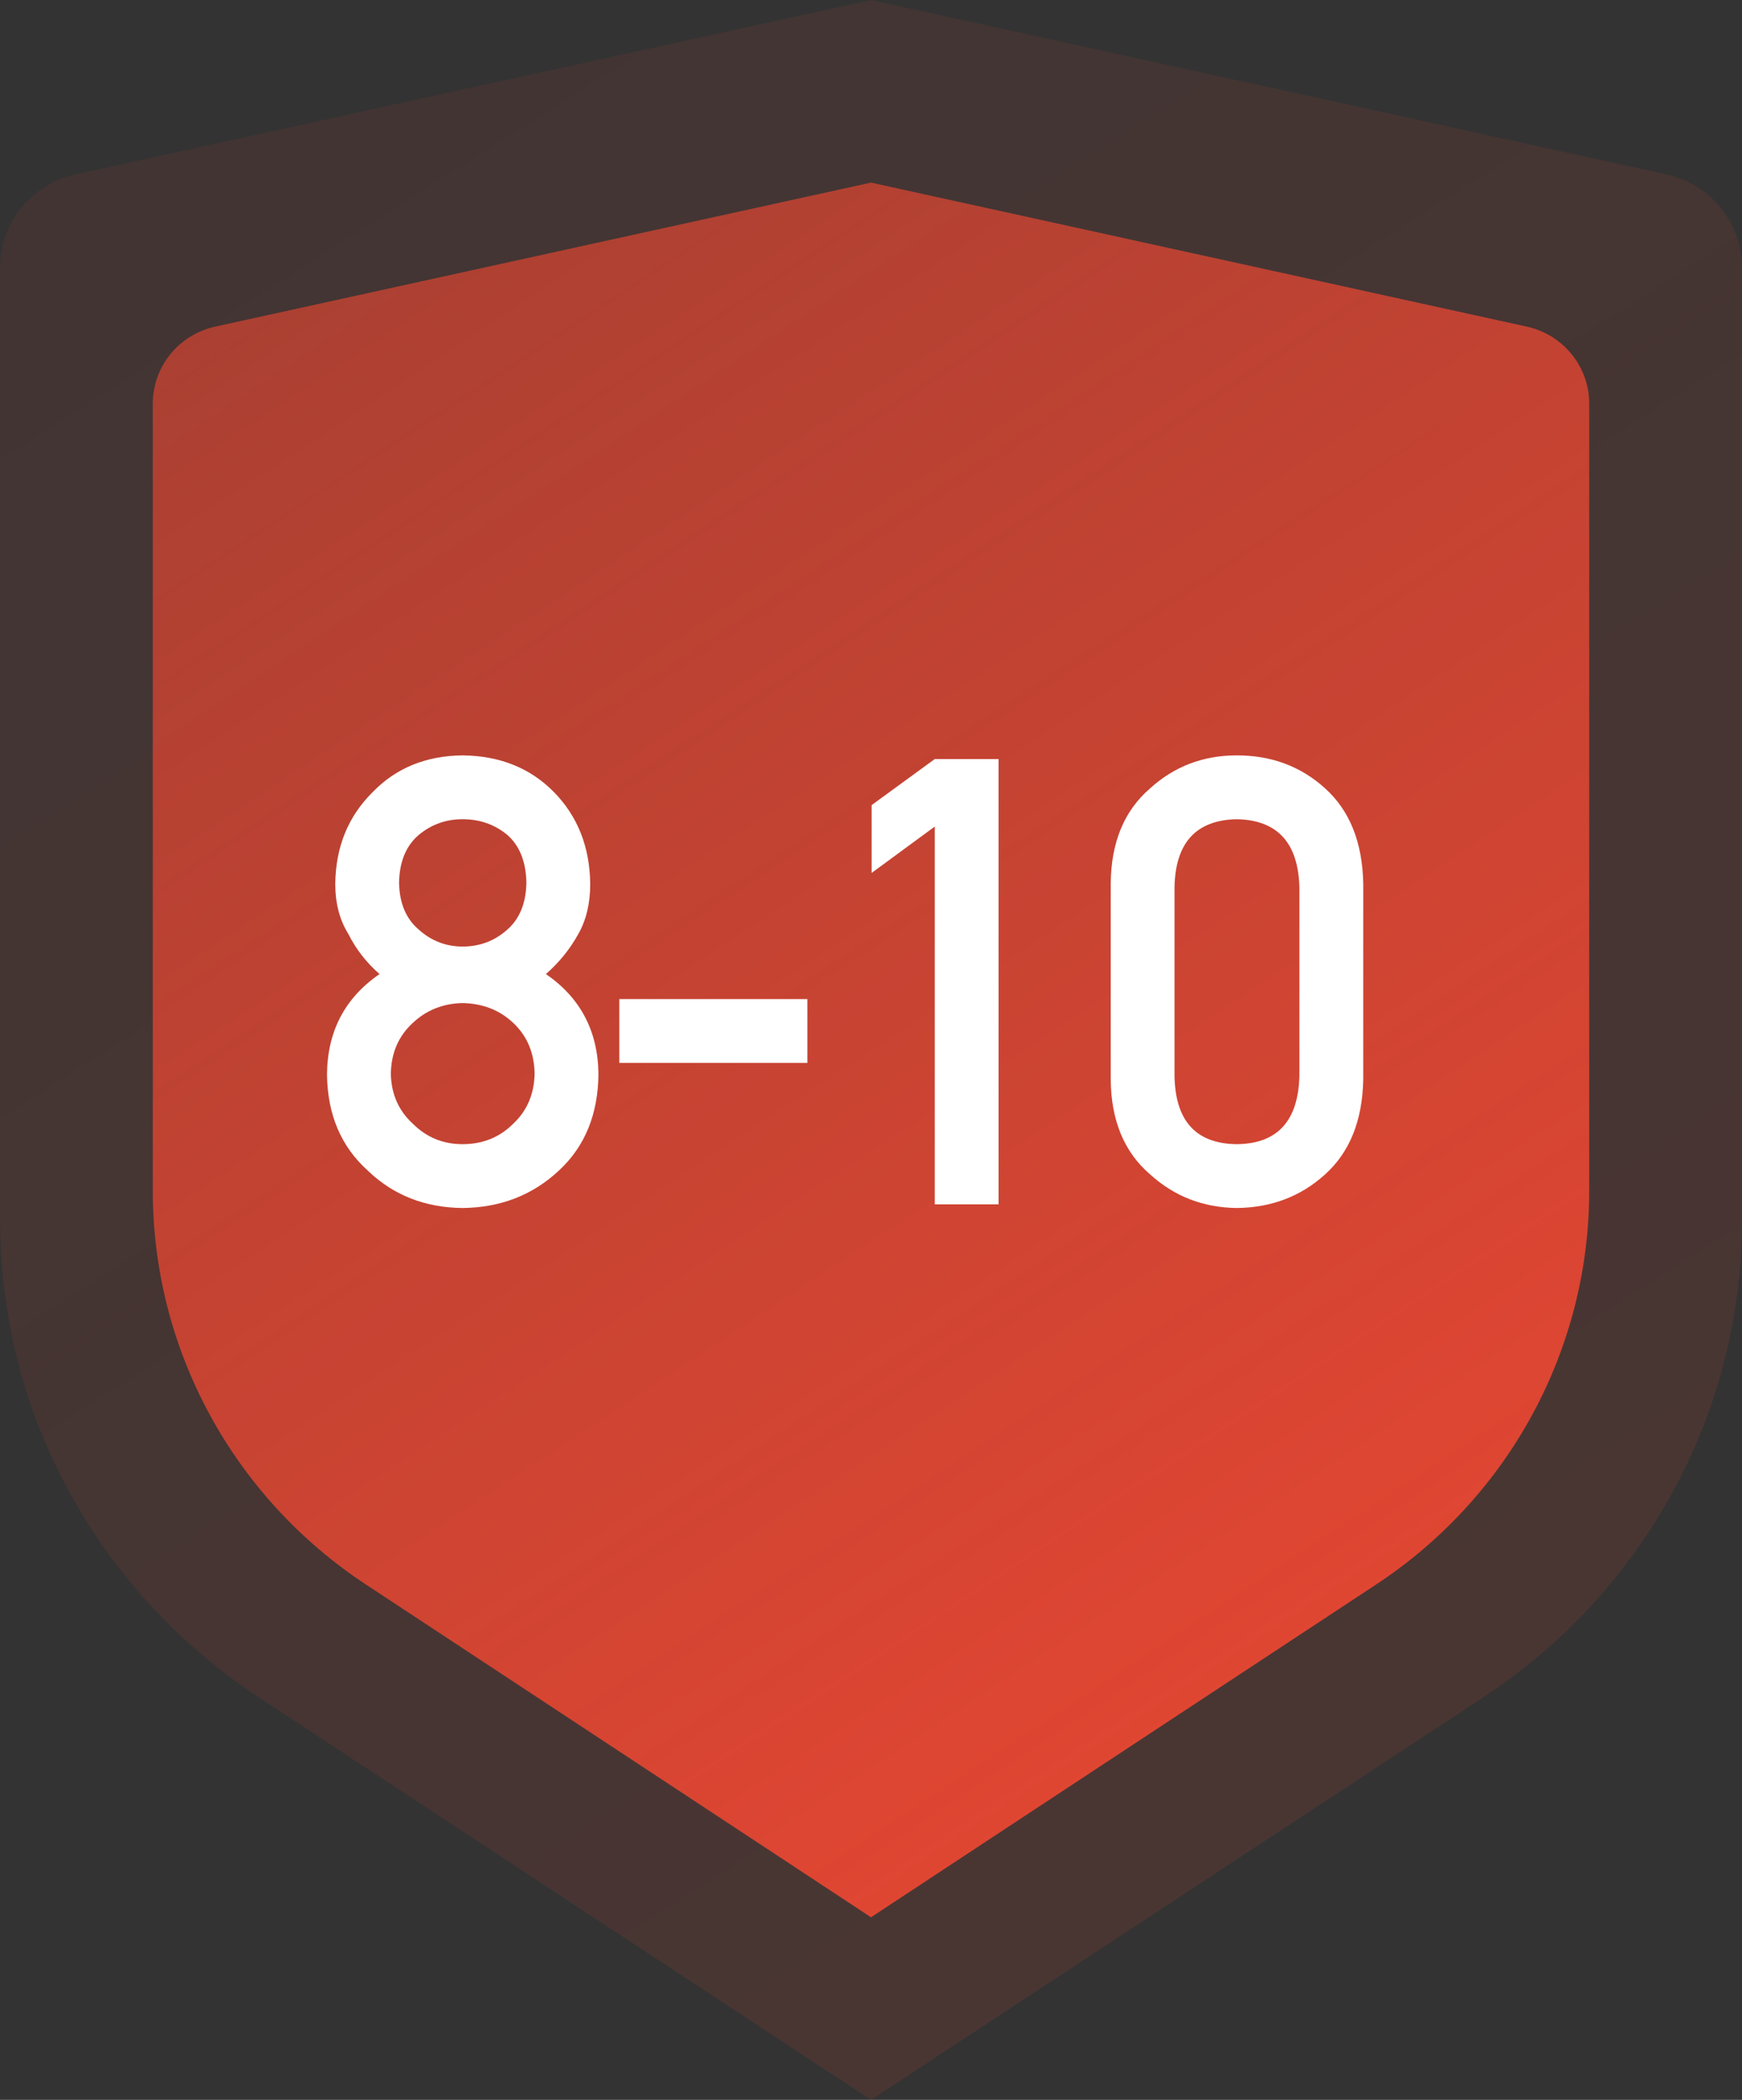 <?xml version="1.0" encoding="UTF-8"?>
<svg width="39px" height="47px" viewBox="0 0 39 47" version="1.1" xmlns="http://www.w3.org/2000/svg" xmlns:xlink="http://www.w3.org/1999/xlink">
    <rect x="0" y="0" width="39" height="47" fill="#333333" stroke="none"/>
    <title>编组 16</title>
    <defs>
        <linearGradient x1="-11.004%" y1="-13.391%" x2="50%" y2="100%" id="linearGradient-1">
            <stop stop-color="#FD4932" stop-opacity="0.491" offset="0%"></stop>
            <stop stop-color="#FD4932" stop-opacity="0.838" offset="100%"></stop>
        </linearGradient>
        <linearGradient x1="-10.779%" y1="-13.391%" x2="50%" y2="100%" id="linearGradient-2">
            <stop stop-color="#FD4932" stop-opacity="0.491" offset="0%"></stop>
            <stop stop-color="#FD4932" stop-opacity="0.838" offset="100%"></stop>
        </linearGradient>
    </defs>
    <g id="页面-1" stroke="none" stroke-width="1" fill="none" fill-rule="evenodd">
        <g id="画板" transform="translate(-3116, -830)" fill-rule="nonzero">
            <g id="编组-11" transform="translate(3116, 830)">
                <path d="M1.696,3.901 L19.5,0 L37.303,3.901 C38.295,4.118 39,4.985 39,5.986 L39,27.322 C39,31.608 36.827,35.61 33.211,37.987 L19.5,47 L5.789,37.987 C2.173,35.61 0.001,31.609 0,27.324 L0,5.986 C0,4.985 0.705,4.118 1.696,3.901 Z" id="形状备份" fill="url(#linearGradient-1)" opacity="0.128"></path>
                <path d="M4.82,7.31 L19.5,4.087 L34.18,7.31 C34.997,7.489 35.579,8.205 35.579,9.032 L35.579,26.657 C35.579,30.198 33.787,33.504 30.805,35.467 L19.5,42.913 L8.195,35.467 C5.213,33.504 3.422,30.199 3.421,26.659 L3.421,9.032 C3.421,8.205 4.003,7.489 4.82,7.31 Z" id="形状" fill="url(#linearGradient-2)"></path>
                <g id="8-10" transform="translate(7.321, 16.907)" fill="#FFFFFF">
                    <path d="M1.613,2.851 C1.622,2.377 1.771,2.019 2.058,1.777 C2.34,1.545 2.666,1.429 3.035,1.429 C3.418,1.429 3.751,1.545 4.033,1.777 C4.311,2.019 4.455,2.377 4.464,2.851 C4.455,3.311 4.311,3.662 4.033,3.903 C3.751,4.154 3.418,4.279 3.035,4.279 C2.666,4.279 2.34,4.154 2.058,3.903 C1.771,3.662 1.622,3.311 1.613,2.851 Z M0,7.137 C0.009,8.035 0.312,8.752 0.909,9.29 C1.479,9.841 2.188,10.122 3.035,10.131 C3.887,10.122 4.607,9.841 5.195,9.29 C5.774,8.752 6.068,8.035 6.077,7.137 C6.068,6.175 5.676,5.428 4.901,4.895 C5.198,4.635 5.439,4.336 5.626,3.999 C5.804,3.685 5.893,3.311 5.893,2.878 C5.883,2.049 5.612,1.363 5.079,0.82 C4.55,0.283 3.869,0.009 3.035,0 C2.215,0.009 1.545,0.283 1.025,0.82 C0.474,1.363 0.194,2.049 0.185,2.878 C0.185,3.311 0.283,3.685 0.479,3.999 C0.647,4.336 0.88,4.635 1.176,4.895 C0.401,5.428 0.009,6.175 0,7.137 Z M1.429,7.123 C1.438,6.658 1.602,6.28 1.921,5.988 C2.226,5.701 2.598,5.553 3.035,5.544 C3.486,5.553 3.865,5.701 4.17,5.988 C4.48,6.28 4.639,6.658 4.648,7.123 C4.639,7.579 4.48,7.952 4.17,8.244 C3.865,8.549 3.486,8.702 3.035,8.702 C2.598,8.702 2.226,8.549 1.921,8.244 C1.602,7.952 1.438,7.579 1.429,7.123 Z" id="形状"></path>
                    <polygon id="路径" points="6.544 6.884 10.754 6.884 10.754 5.455 6.544 5.455"></polygon>
                    <polygon id="路径" points="13.607 1.593 13.607 10.049 15.035 10.049 15.035 0.082 13.607 0.082 12.192 1.114 12.192 2.632"></polygon>
                    <path d="M21.77,7.178 C21.743,8.185 21.276,8.693 20.369,8.702 C19.457,8.693 18.993,8.185 18.974,7.178 L18.974,2.953 C18.993,1.955 19.457,1.447 20.369,1.429 C21.276,1.447 21.743,1.955 21.77,2.953 L21.77,7.178 Z M17.546,7.26 C17.555,8.176 17.849,8.882 18.428,9.379 C18.97,9.871 19.617,10.122 20.369,10.131 C21.144,10.122 21.802,9.871 22.345,9.379 C22.896,8.882 23.181,8.176 23.199,7.26 L23.199,2.864 C23.181,1.944 22.896,1.235 22.345,0.738 C21.802,0.246 21.144,0 20.369,0 C19.617,0 18.97,0.246 18.428,0.738 C17.849,1.235 17.555,1.944 17.546,2.864 L17.546,7.26 Z" id="形状"></path>
                </g>
            </g>
        </g>
    </g>
</svg>